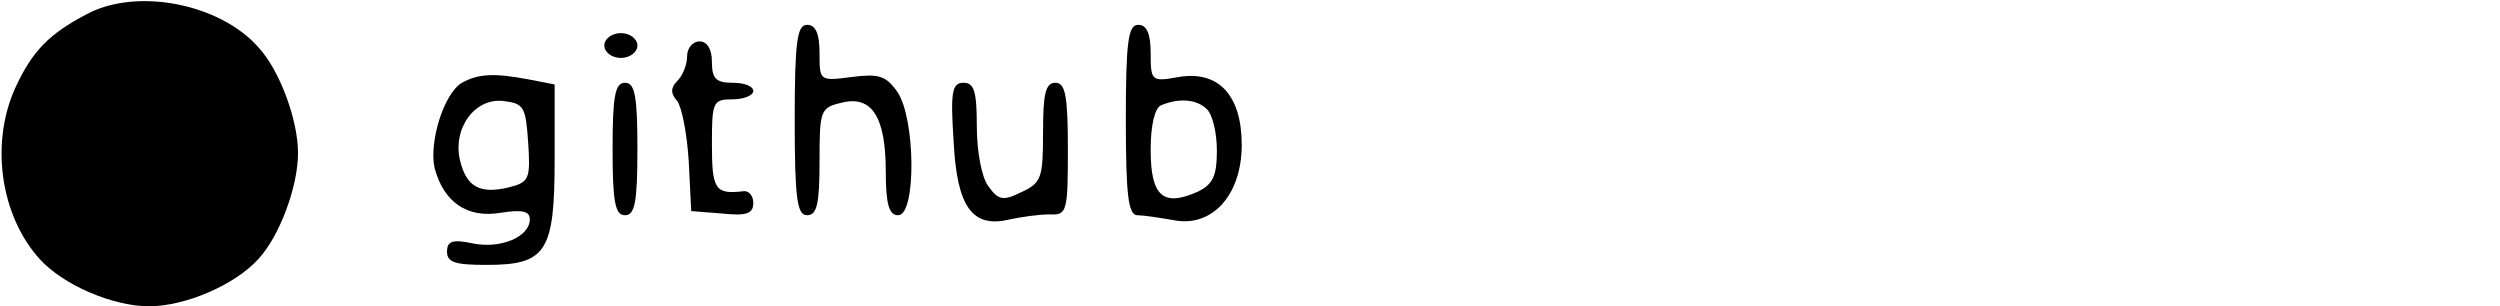 <?xml version="1.0" standalone="no"?>
<!DOCTYPE svg PUBLIC "-//W3C//DTD SVG 20010904//EN"
 "http://www.w3.org/TR/2001/REC-SVG-20010904/DTD/svg10.dtd">
<svg version="1.0" xmlns="http://www.w3.org/2000/svg"
 width="302pt" height="37pt" viewBox="0 0 302 37"
 preserveAspectRatio="xMidYMid meet">

<g transform="translate(0,37) scale(0.1,-0.1)"
fill="#000000" stroke="none">
<path d="M105 353 c-46 -24 -66 -45 -86 -88 -31 -67 -19 -155 29 -208 28 -31
88 -57 132 -57 44 0 104 26 132 57 26 28 48 88 48 128 0 40 -22 100 -48 128
-47 53 -147 72 -207 40z"/>
<path d="M960 225 c0 -96 3 -115 15 -115 12 0 15 14 15 65 0 62 1 65 27 71 36
9 53 -17 53 -83 0 -40 4 -53 15 -53 22 0 21 117 -1 149 -14 20 -23 22 -55 18
-39 -5 -39 -5 -39 29 0 24 -5 34 -15 34 -12 0 -15 -19 -15 -115z"/>
<path d="M1360 225 c0 -91 3 -115 14 -115 7 0 27 -3 44 -6 46 -9 82 30 82 91
0 60 -28 90 -76 82 -33 -6 -34 -5 -34 29 0 24 -5 34 -15 34 -12 0 -15 -19 -15
-115z m98 13 c7 -7 12 -29 12 -50 0 -31 -5 -41 -24 -50 -41 -18 -56 -5 -56 51
0 30 5 51 13 54 22 9 43 7 55 -5z"/>
<path d="M730 315 c0 -8 9 -15 20 -15 11 0 20 7 20 15 0 8 -9 15 -20 15 -11 0
-20 -7 -20 -15z"/>
<path d="M830 302 c0 -10 -5 -23 -12 -30 -8 -8 -8 -15 0 -24 6 -8 12 -41 14
-73 l3 -60 38 -3 c29 -3 37 0 37 13 0 9 -6 15 -12 14 -34 -4 -38 2 -38 56 0
52 1 55 25 55 14 0 25 5 25 10 0 6 -11 10 -25 10 -20 0 -25 5 -25 25 0 16 -6
25 -15 25 -8 0 -15 -8 -15 -18z"/>
<path d="M558 270 c-22 -13 -40 -72 -33 -103 11 -41 39 -61 80 -54 26 4 35 2
35 -8 0 -21 -35 -36 -69 -29 -24 5 -31 3 -31 -10 0 -13 10 -16 48 -16 72 0 82
16 82 127 l0 91 -31 6 c-42 8 -61 7 -81 -4z m80 -72 c3 -44 1 -48 -22 -54 -36
-9 -52 0 -60 31 -10 39 17 77 52 73 25 -3 27 -7 30 -50z"/>
<path d="M740 190 c0 -64 3 -80 15 -80 12 0 15 16 15 80 0 64 -3 80 -15 80
-12 0 -15 -16 -15 -80z"/>
<path d="M1152 199 c4 -80 23 -105 68 -94 14 3 35 6 48 6 21 -1 22 3 22 79 0
64 -3 80 -15 80 -12 0 -15 -13 -15 -60 0 -55 -2 -61 -26 -72 -22 -11 -28 -10
-40 7 -8 10 -14 42 -14 72 0 42 -3 53 -16 53 -14 0 -16 -11 -12 -71z"/>
</g>
</svg>
